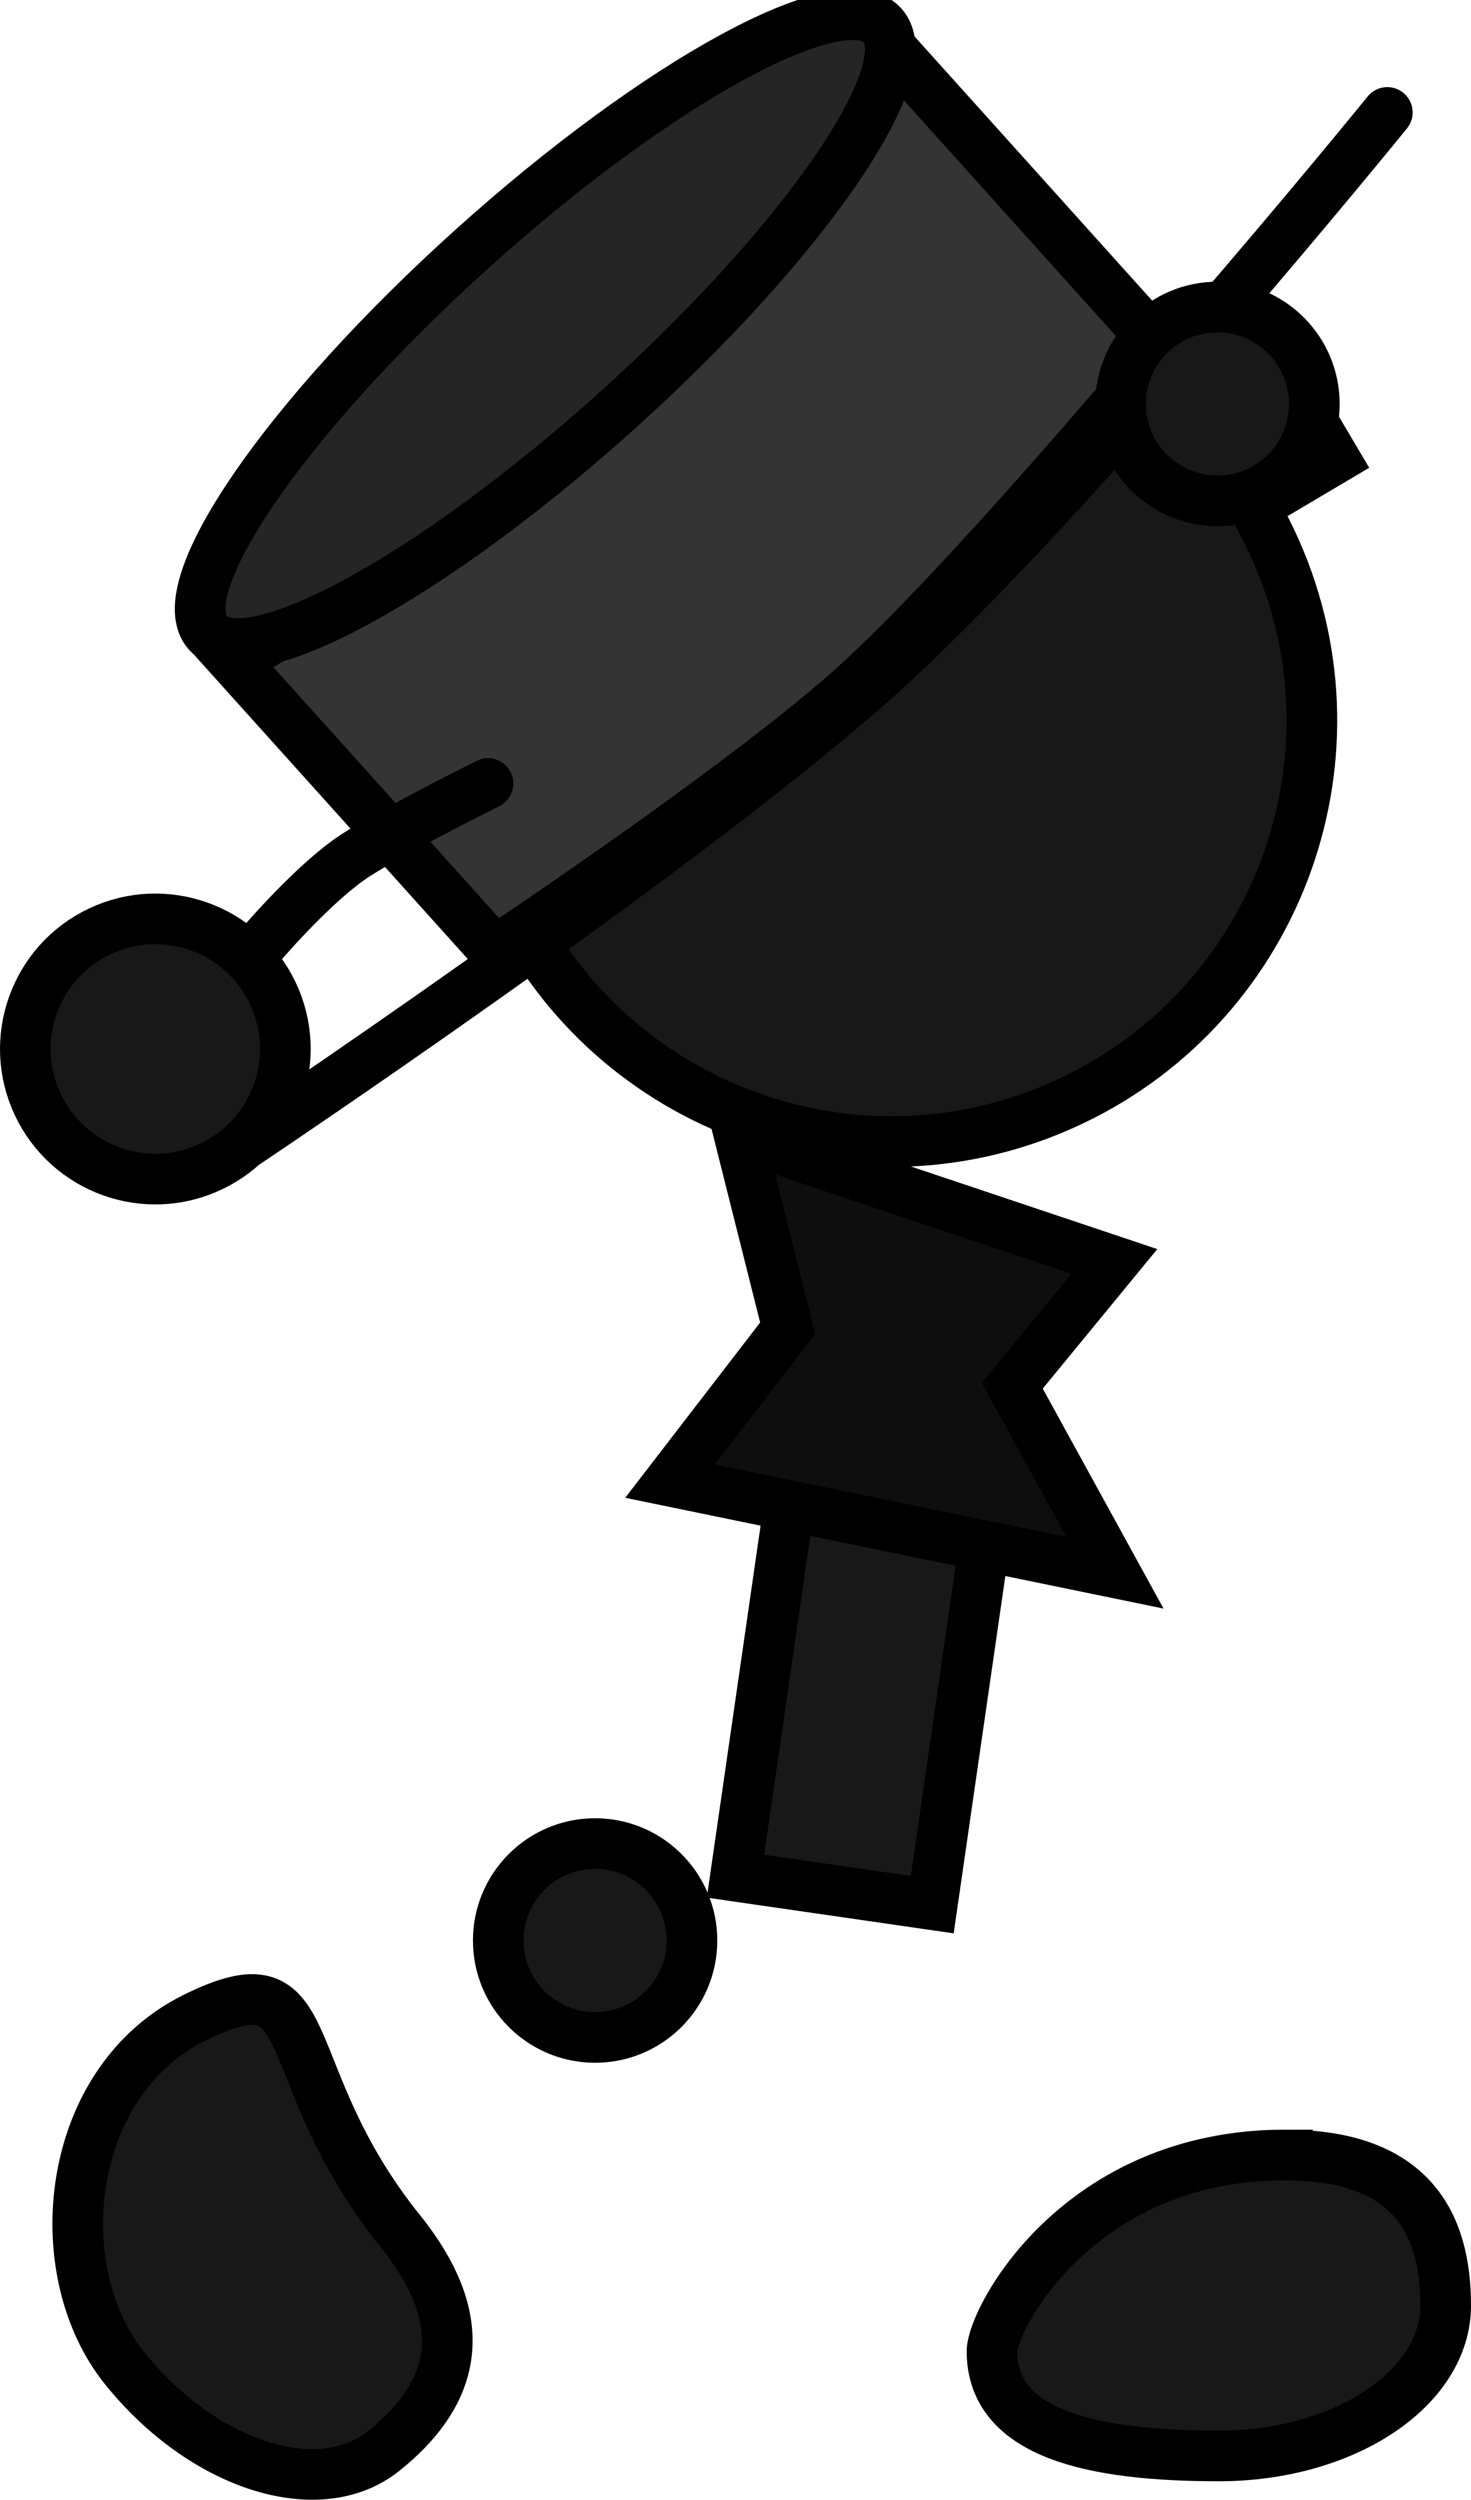<svg version="1.1" xmlns="http://www.w3.org/2000/svg" xmlns:xlink="http://www.w3.org/1999/xlink" width="58.092" height="98.653" viewBox="0,0,58.092,98.653"><g transform="translate(-217.673,-128.893)"><g data-paper-data="{&quot;isPaintingLayer&quot;:true}" fill-rule="nonzero" stroke="#000000" stroke-width="2" stroke-linejoin="miter" stroke-miterlimit="10" stroke-dasharray="" stroke-dashoffset="0" style="mix-blend-mode: normal"><path d="M237.35,205.476c0,-2.112 1.712,-3.825 3.825,-3.825c2.112,0 3.825,1.712 3.825,3.825c0,2.112 -1.712,3.825 -3.825,3.825c-2.112,0 -3.825,-1.712 -3.825,-3.825z" fill="#181818" stroke-linecap="butt"/><path d="M254.677,156.3l-2.673,-4.513l15.698,-9.298l2.673,4.513z" fill="#ff0000" stroke-linecap="butt"/><path d="M237.69,164.07c-3.72,-8.384 0.061,-18.196 8.444,-21.916c8.384,-3.72 18.196,0.061 21.916,8.444c3.72,8.384 -0.061,18.196 -8.444,21.916c-8.384,3.72 -18.196,-0.061 -21.916,-8.444z" fill="#181818" stroke-linecap="butt"/><path d="M246.719,202.937l3.66,-25.302l7.77,1.124l-3.66,25.302z" fill="#181818" stroke-linecap="butt"/><path d="M268.424,213.941c4.947,0 6.341,2.659 6.341,5.938c0,3.28 -4.011,5.938 -8.958,5.938c-4.947,0 -8.958,-0.847 -8.958,-4.127c0,-1.267 3.407,-7.75 11.575,-7.75z" data-paper-data="{&quot;index&quot;:null}" fill="#181818" stroke-linecap="butt"/><path d="M246.87,173.713l14.812,4.963l-4.032,4.907l4.054,7.378l-17.572,-3.614l4.648,-6.035z" fill="#0e0e0e" stroke-linecap="round"/><g><g><path d="M237.22,166.439l-10.306,-11.449c0,0 10.376,-6.109 14.657,-9.963c4.496,-4.047 11.706,-13.77 11.706,-13.77l10.306,11.449c0,0 -7.793,9.323 -12.165,13.26c-4.414,3.974 -14.198,10.473 -14.198,10.473z" fill="#343434" stroke-linecap="butt"/><path d="M272.46,133.331c0,0 -12.527,15.431 -20.044,22.199c-7.645,6.882 -25.45,18.756 -25.45,18.756" fill="none" stroke-linecap="round"/></g><path d="M252.523,129.893c1.585,1.76 -3.094,8.555 -10.45,15.177c-7.356,6.622 -14.604,10.563 -16.188,8.803c-1.585,-1.76 3.094,-8.555 10.45,-15.177c7.356,-6.622 14.604,-10.563 16.188,-8.803z" fill="#252525" stroke-linecap="butt"/></g><path d="M227.805,166.378c0,0 1.97,-2.345 3.624,-3.534c1.311,-0.942 5.516,-3.03 5.516,-3.03" fill="#181818" stroke-linecap="round"/><path d="M219.17,172.492c-1.215,-2.561 -0.124,-5.623 2.438,-6.838c2.561,-1.215 5.623,-0.124 6.838,2.438c1.215,2.561 0.124,5.623 -2.438,6.838c-2.561,1.215 -5.623,0.124 -6.838,-2.438z" fill="#181818" stroke-linecap="butt"/><path d="M233.489,216.954c3.098,3.857 1.899,6.608 -0.658,8.662c-2.557,2.054 -7.141,0.592 -10.24,-3.264c-3.098,-3.857 -2.383,-11.278 2.771,-13.832c5.155,-2.553 3.011,2.066 8.127,8.434z" data-paper-data="{&quot;index&quot;:null}" fill="#181818" stroke-linecap="butt"/><path d="M261.928,144.835c0,-2.112 1.712,-3.825 3.825,-3.825c2.112,0 3.825,1.712 3.825,3.825c0,2.112 -1.712,3.825 -3.825,3.825c-2.112,0 -3.825,-1.712 -3.825,-3.825z" fill="#181818" stroke-linecap="butt"/></g></g></svg>